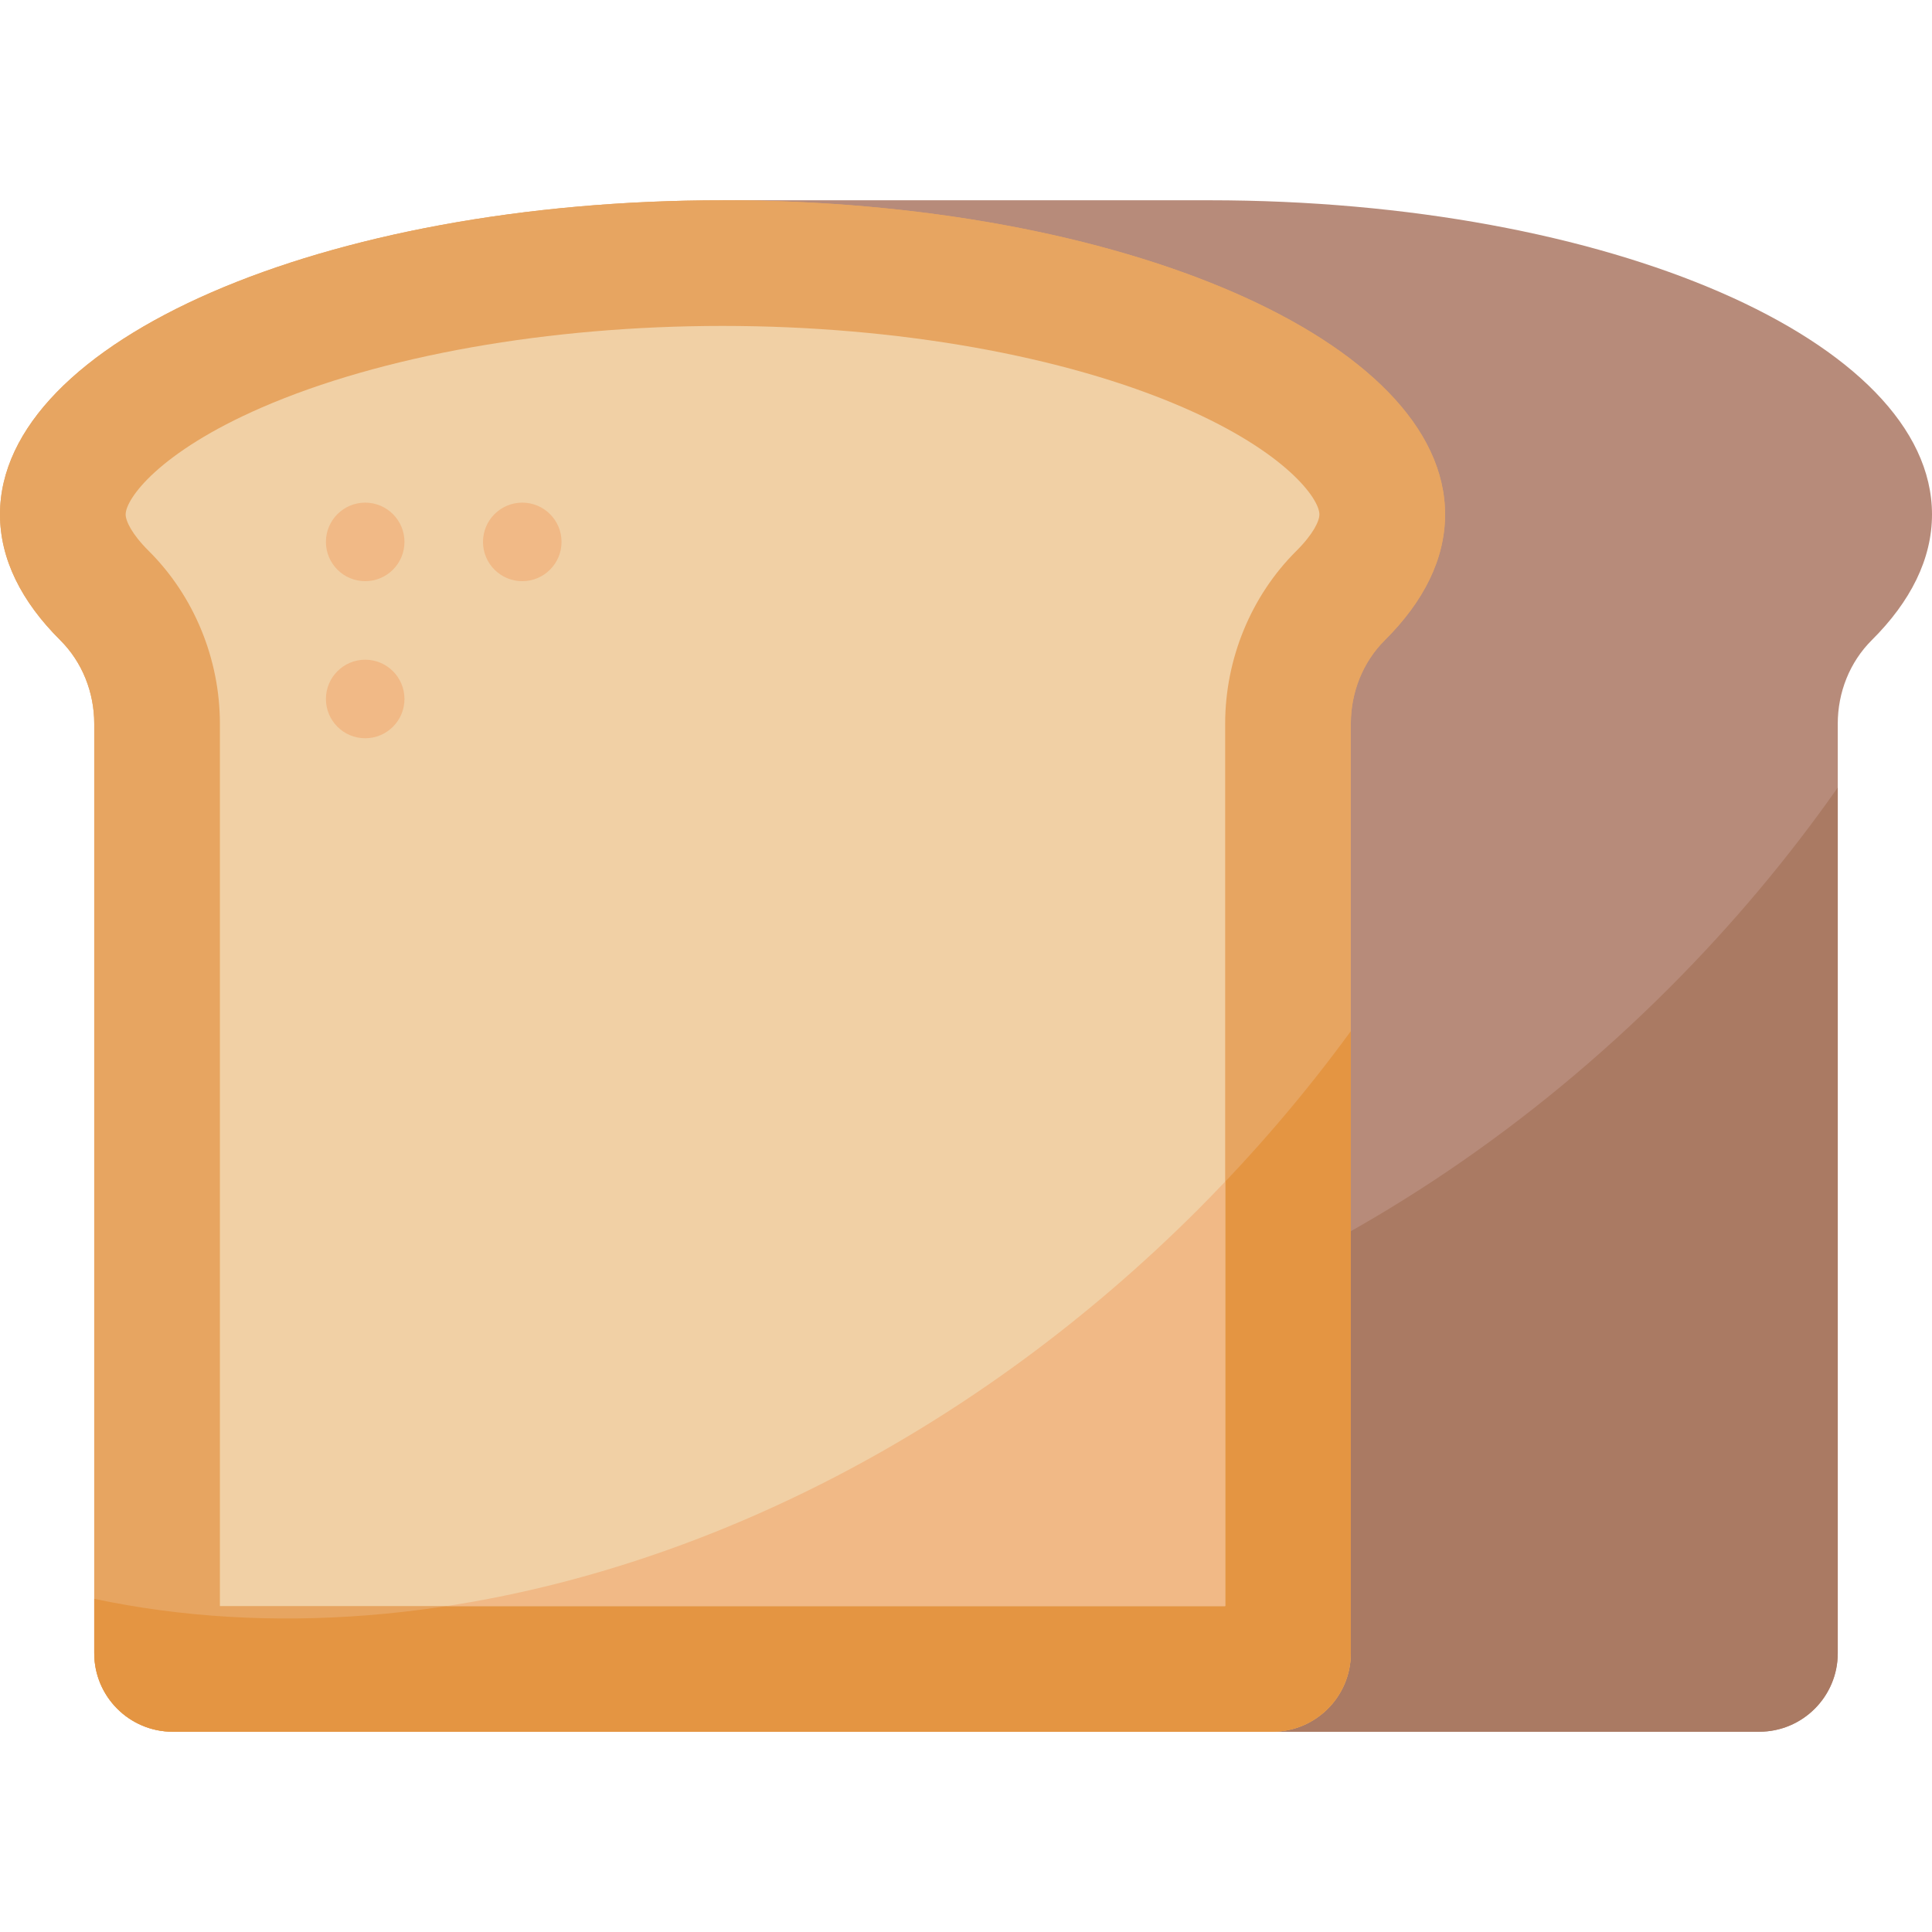 <svg id="Capa_1" enable-background="new 0 0 512 512" height="512" viewBox="0 0 512 512" width="512" xmlns="http://www.w3.org/2000/svg"><g><path d="m191.48 458.927h274.732c11.495 0 20.813-9.318 20.813-20.813v-246.319c0-8.281 3.153-16.319 9.025-22.159 10.256-10.2 15.95-21.466 15.95-33.311 0-45.979-85.728-83.252-191.48-83.252h-129.04z" fill="#b78b7a"/><path d="m442.33 261.851c-73.866 73.867-167.397 111.154-250.85 108.174v88.901h274.732c11.495 0 20.813-9.318 20.813-20.813v-229.403c-12.98 18.497-27.885 36.331-44.695 53.141z" fill="#aa7a63"/><path d="m382.959 136.325c0-45.979-85.728-83.252-191.48-83.252s-191.479 37.273-191.479 83.252c0 11.845 5.693 23.11 15.95 33.311 5.872 5.84 9.025 13.878 9.025 22.159v246.319c0 11.495 9.318 20.813 20.813 20.813h291.382c11.495 0 20.813-9.318 20.813-20.813v-246.319c0-8.281 3.153-16.319 9.025-22.159 10.258-10.2 15.951-21.466 15.951-33.311z" fill="#e7a561"/><path d="m382.959 136.325c0-45.979-85.728-83.252-191.48-83.252s-191.479 37.273-191.479 83.252c0 11.845 5.693 23.11 15.95 33.311 5.872 5.84 9.025 13.878 9.025 22.159v246.319c0 11.495 9.318 20.813 20.813 20.813h291.382c11.495 0 20.813-9.318 20.813-20.813v-246.319c0-8.281 3.153-16.319 9.025-22.159 10.258-10.2 15.951-21.466 15.951-33.311z" fill="#e7a561"/><path d="m317.452 320.574c-86.45 86.45-199.836 122.807-292.476 103.129v14.411c0 11.495 9.318 20.813 20.813 20.813h291.382c11.495 0 20.813-9.318 20.813-20.813v-164.857c-11.977 16.419-25.493 32.277-40.532 47.317z" fill="#e49542"/><path d="m58.276 425.626v-233.831c0-17.179-6.868-33.862-18.844-45.771-4.521-4.496-6.132-7.958-6.132-9.699 0-4.128 8.815-16.483 36.06-28.329 31.605-13.741 76.115-21.622 122.118-21.622s90.514 7.881 122.119 21.622c27.245 11.846 36.06 24.201 36.06 28.329 0 1.74-1.611 5.203-6.132 9.699-11.975 11.909-18.843 28.592-18.843 45.771v233.832h-266.406z" fill="#f1d0a5"/><g fill="#f1b986"><path d="m317.452 320.574c-58.899 58.899-130.3 94.537-199.126 105.052h206.357v-112.493c-2.375 2.499-4.775 4.985-7.231 7.441z"/><g><circle cx="96.78" cy="185.236" r="10.407"/><circle cx="96.78" cy="143.61" r="10.407"/><circle cx="138.406" cy="143.61" r="10.407"/></g></g></g></svg>